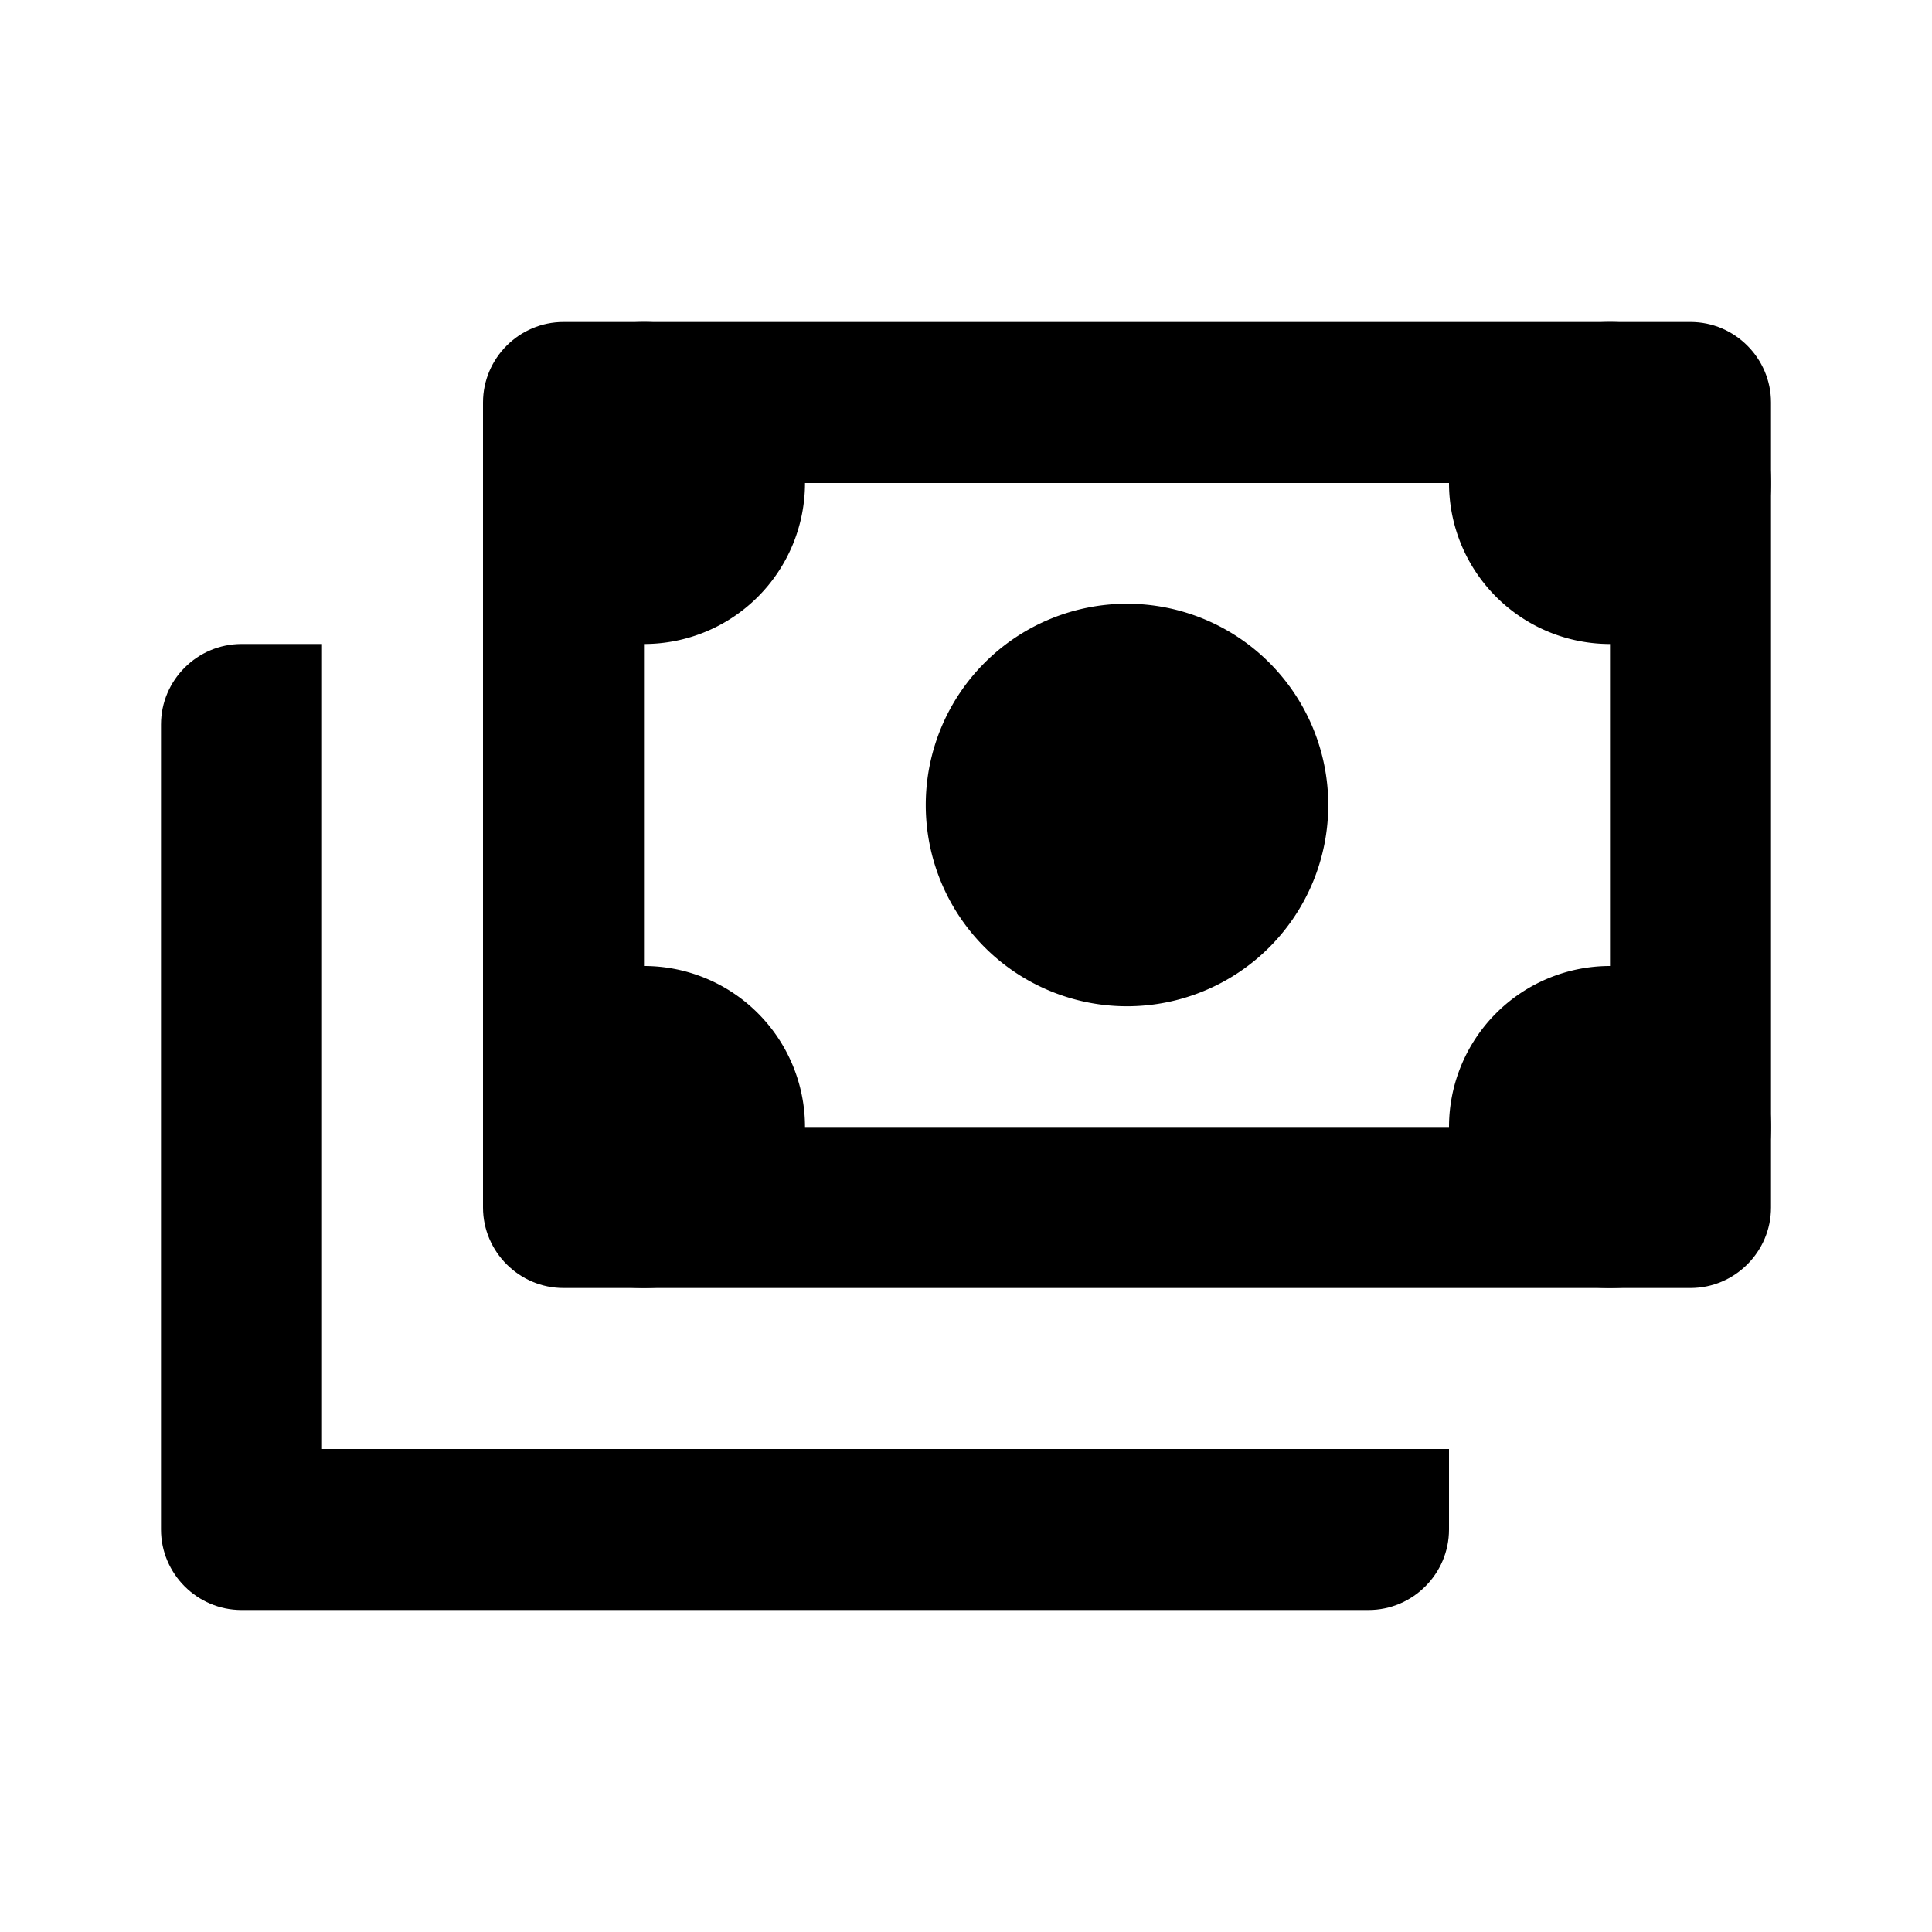 <svg xmlns="http://www.w3.org/2000/svg" width="24" height="24" fill="currentColor" viewBox="0 0 24 24">
  <path d="M7 4c-.55 0-1 .45-1 1v10c0 .55.45 1 1 1h14c.55 0 1-.45 1-1V5c0-.55-.45-1-1-1zm13 10H8V6h12zM4 18V8H3c-.55 0-1 .45-1 1v10c0 .55.45 1 1 1h14c.55 0 1-.45 1-1v-1z"/>
  <path d="M10 6a2 2 0 1 1-4 0 2 2 0 0 1 4 0m6.5 4a2.5 2.5 0 1 1-5 0 2.5 2.5 0 0 1 5 0M22 6a2 2 0 1 1-4 0 2 2 0 0 1 4 0m-12 8a2 2 0 1 1-4 0 2 2 0 0 1 4 0m12 0a2 2 0 1 1-4 0 2 2 0 0 1 4 0"/>
</svg>
